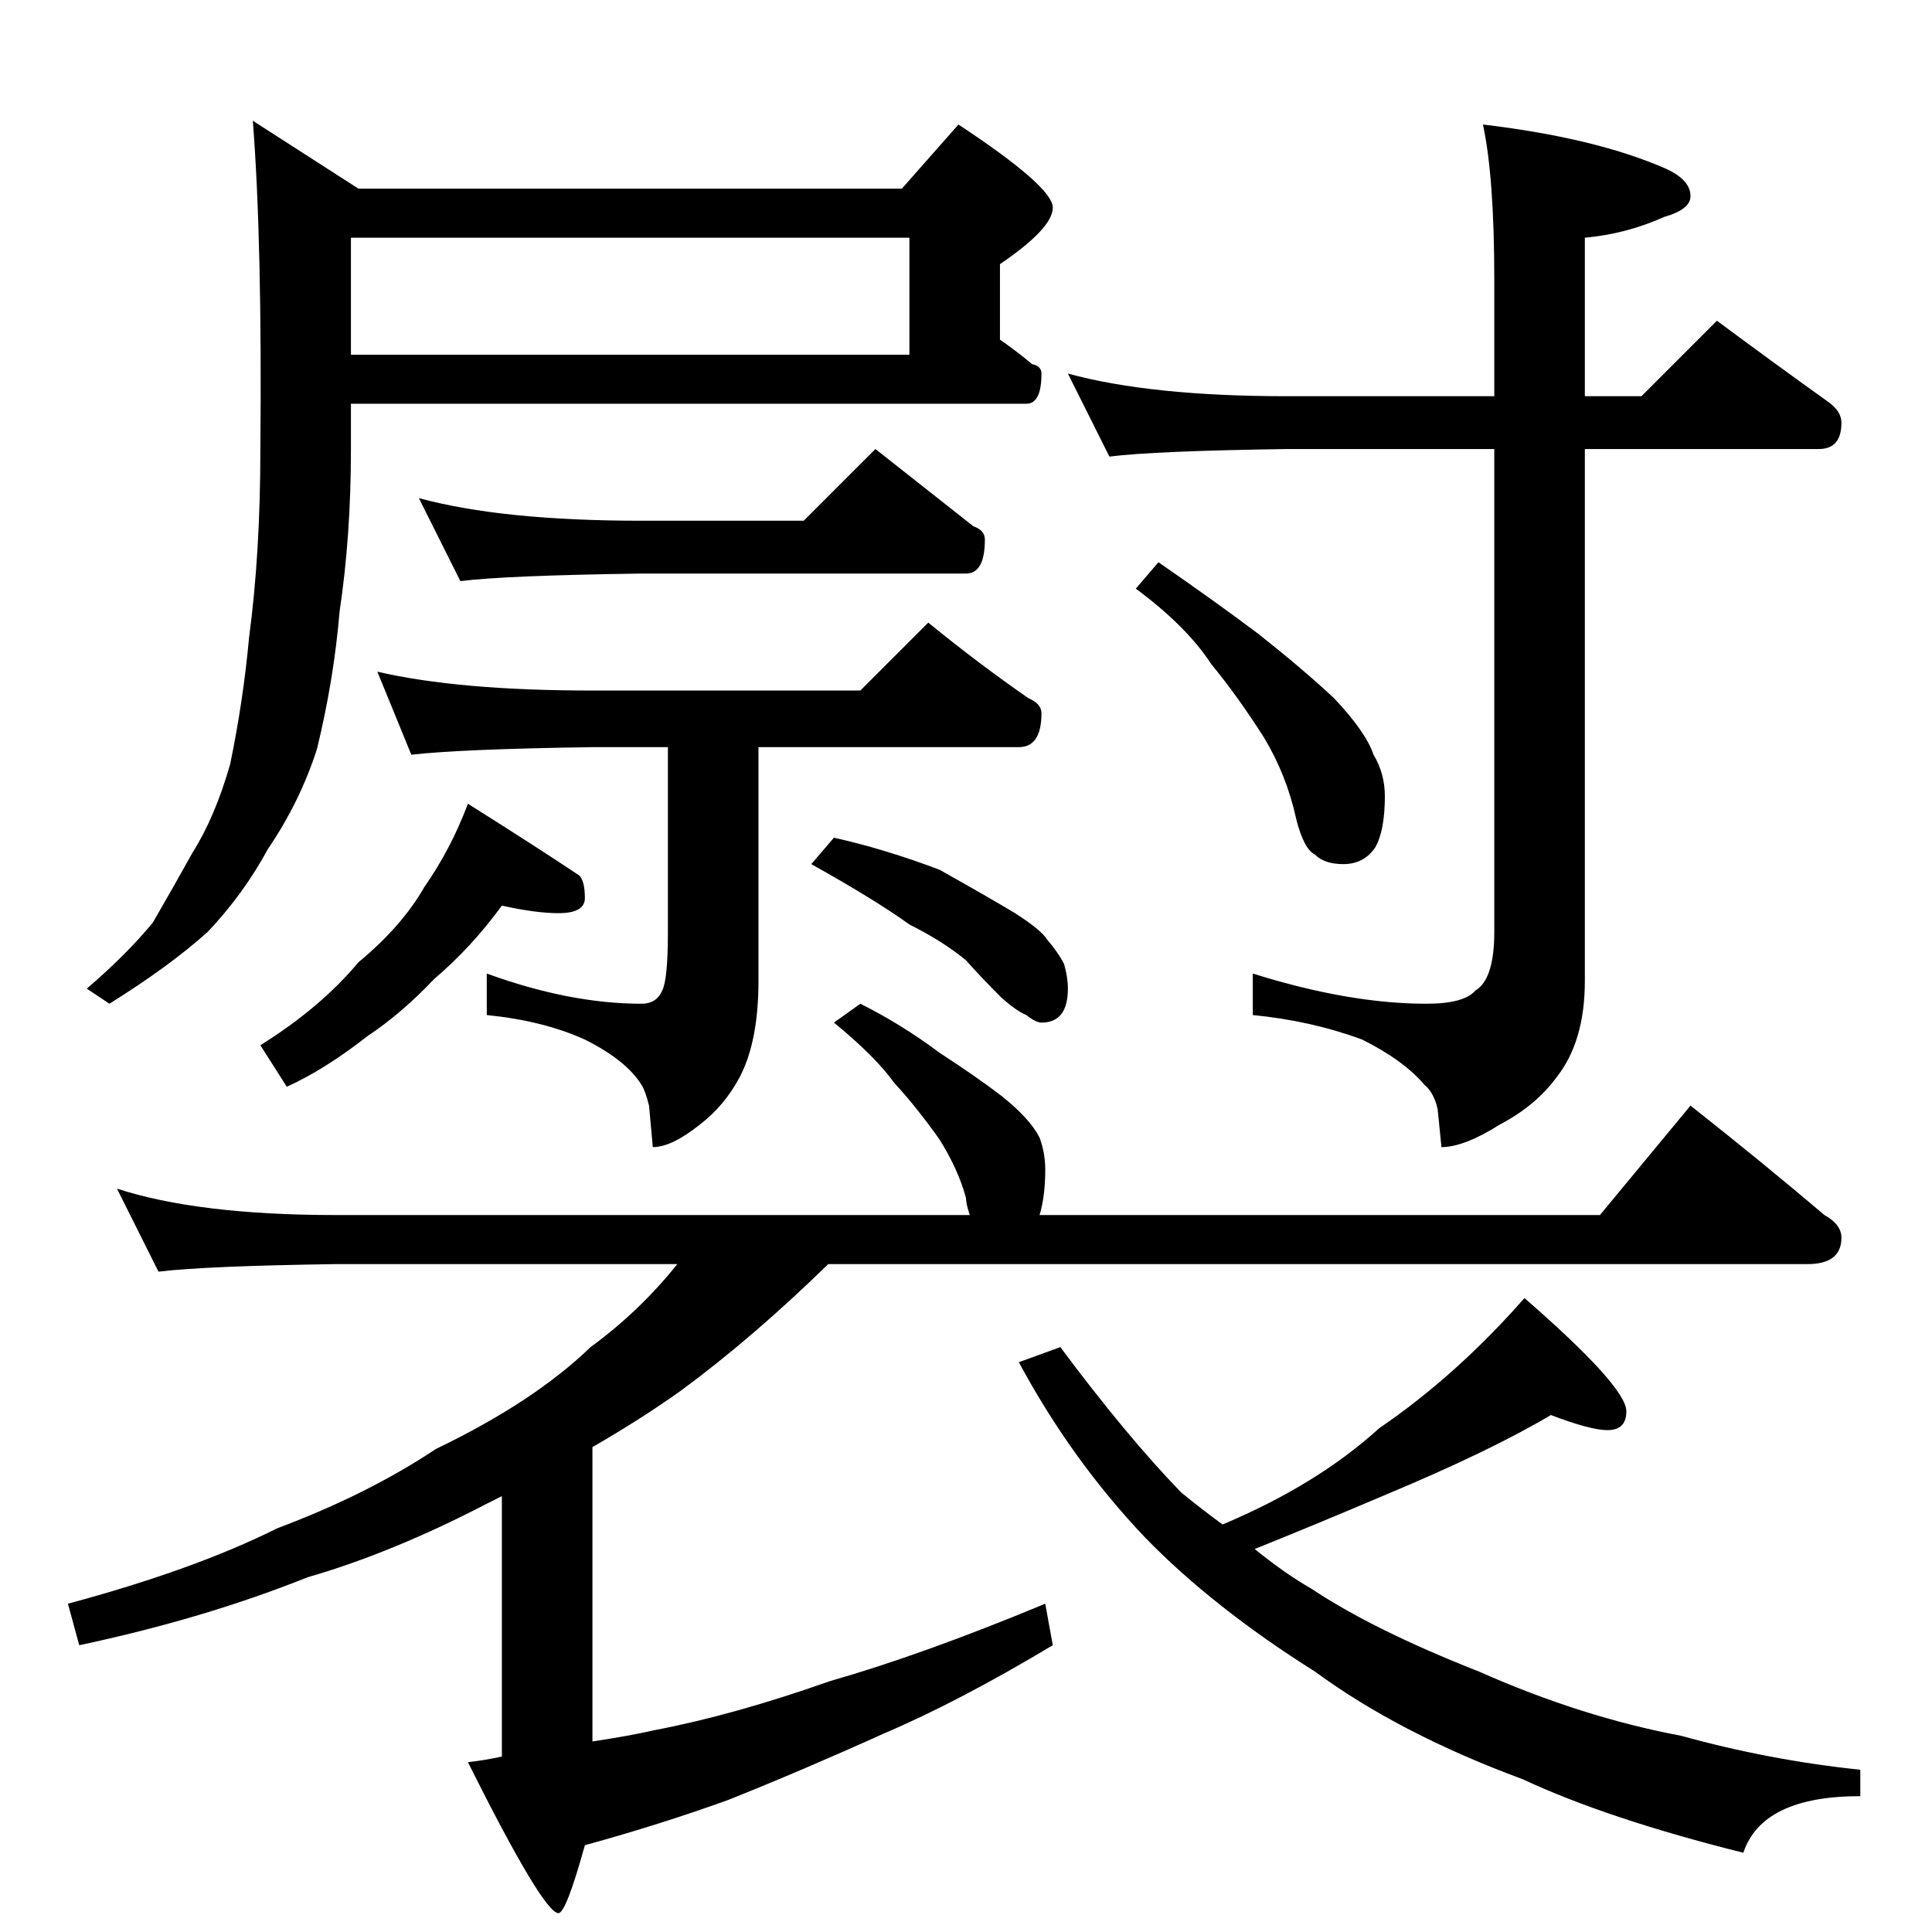 <?xml version="1.0" standalone="no"?>
<!DOCTYPE svg PUBLIC "-//W3C//DTD SVG 1.1//EN" "http://www.w3.org/Graphics/SVG/1.1/DTD/svg11.dtd" >
<svg xmlns="http://www.w3.org/2000/svg" xmlns:xlink="http://www.w3.org/1999/xlink" version="1.1" viewBox="0 -204 1024 1024">
  <g transform="matrix(1 0 0 -1 0 820)">
   <path fill="currentColor"
d="M186 898v-62h296v62h-296zM186 810v-24q0 -46 -6 -86q-3 -36 -12 -73q-9 -28 -26 -53q-13 -24 -32 -44q-20 -18 -52 -38l-12 8q21 18 35 35q11 19 21 37q12 19 20 47q7 34 10 67q6 45 6 100q1 110 -4 174l56 -36h288l30 34q50 -33 50 -44t-28 -30v-40q10 -7 17 -13
q5 -1 5 -5q0 -16 -8 -16h-358zM222 760q44 -12 118 -12h86l38 38q28 -22 52 -41q6 -2 6 -7q0 -18 -10 -18h-172q-72 -1 -96 -4zM200 668q43 -10 114 -10h142l36 36q27 -22 53 -40q7 -3 7 -8q0 -18 -12 -18h-138v-124q0 -32 -10 -51q-8 -15 -21 -25q-15 -12 -25 -12l-2 22
q-2 8 -4 11q-8 13 -30 24q-22 10 -52 13v22q44 -16 82 -16q8 0 11 7q3 6 3 31v98h-40q-69 -1 -96 -4zM266 544q-16 -22 -36 -39q-17 -18 -35 -30q-23 -18 -43 -27l-14 22q32 20 52 44q23 19 35 40q14 20 23 44q35 -22 59 -38q3 -3 3 -12q0 -8 -14 -8q-12 0 -30 4zM442 580
q27 -6 56 -17q25 -14 40 -23q14 -9 17 -14q6 -7 9 -13q2 -7 2 -13q0 -18 -14 -18q-3 0 -8 4q-5 2 -13 9q-11 11 -19 20q-12 10 -30 19q-18 13 -52 32zM566 826q44 -12 116 -12h110v62q0 54 -6 82q59 -7 96 -23q14 -6 14 -15q0 -7 -14 -11q-20 -9 -42 -11v-84h30l40 40
q31 -23 59 -43q7 -5 7 -11q0 -14 -12 -14h-124v-282q0 -32 -15 -51q-11 -15 -30 -25q-19 -12 -31 -12l-2 20q-2 9 -7 13q-11 13 -33 24q-27 10 -58 13v22q51 -16 92 -16q20 0 26 7q10 6 10 31v256h-110q-70 -1 -94 -4zM614 726q29 -20 53 -38q24 -19 40 -34q17 -18 21 -30
q6 -10 6 -22q0 -18 -5 -27q-6 -9 -17 -9q-10 0 -15 5q-6 3 -10 19q-5 23 -17 43q-14 22 -28 39q-13 20 -40 40zM456 492q22 -11 42 -26q20 -13 33 -23q15 -12 20 -22q3 -8 3 -17q0 -14 -3 -24h297l48 58q38 -30 71 -58q9 -5 9 -12q0 -14 -18 -14h-519q-40 -39 -78 -67
q-21 -15 -47 -30v-156q20 3 33 6q42 8 93 26q49 14 114 41l4 -22q-50 -30 -90 -47q-42 -19 -82 -35q-36 -13 -76 -24q-10 -36 -14 -36q-8 0 -48 80q9 1 18 3v138l-8 -4q-50 -26 -95 -39q-55 -22 -121 -36l-6 22q67 18 111 40q48 18 84 42q52 25 82 54q26 19 46 44h-181
q-69 -1 -94 -4l-22 44q43 -14 116 -14h336q-2 6 -2 9q-4 15 -14 31q-12 17 -24 30q-10 14 -32 32zM822 274q-32 -19 -87 -42q-40 -17 -70 -29q16 -13 30 -21q33 -22 89 -44q54 -24 107 -34q47 -13 95 -18v-14q-52 0 -62 -30q-72 18 -117 39q-65 24 -110 57q-54 34 -90 71
q-39 41 -67 93l22 8q35 -47 64 -77q11 -9 22 -17q50 21 83 51q41 28 77 69q54 -47 54 -60q0 -10 -10 -10q-9 0 -30 8z" />
  </g>

</svg>
